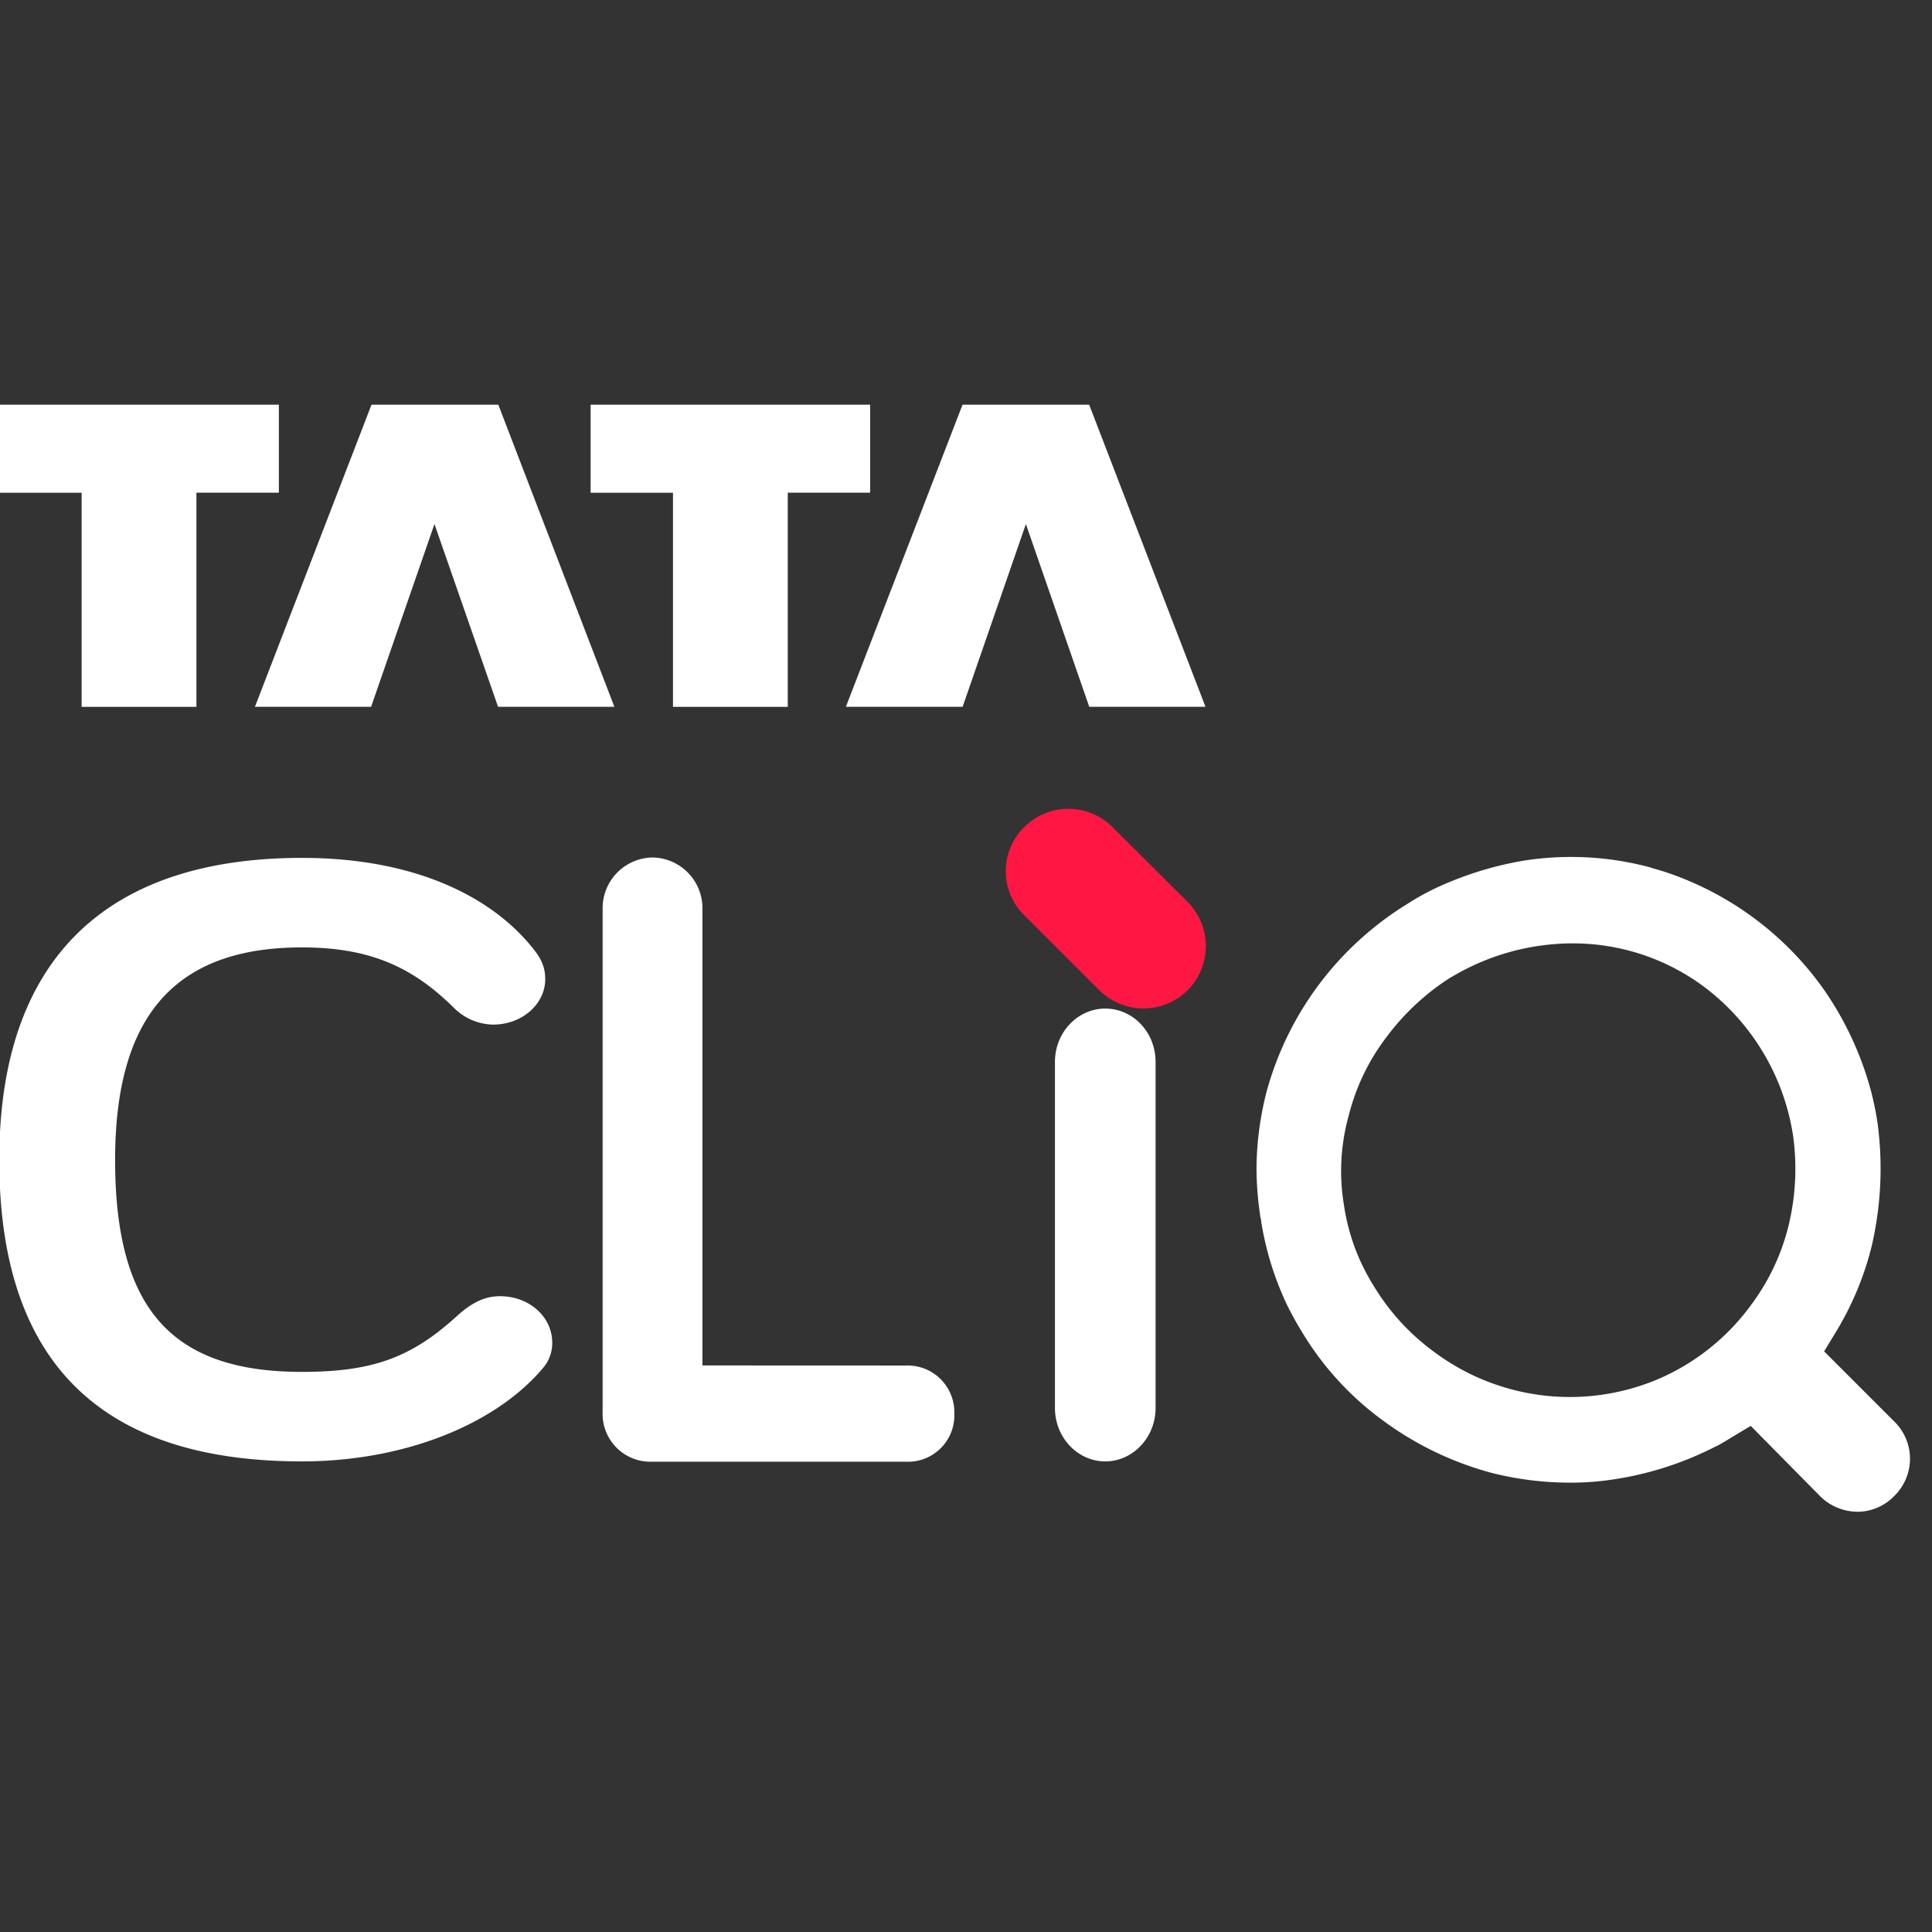 <svg xmlns="http://www.w3.org/2000/svg" xml:space="preserve" viewBox="0 0 24 24"><rect x="0" y="0" width="24" height="24" fill="#333333" stroke="none"/><g fill="none"><path fill="#fff" d="M-.009 5.027v1.094h1.023v2.66H2.44V6.12h1.024V5.027Zm4.624 0L3.167 8.78H4.61l.787-2.27.79 2.27h1.445L6.19 5.027Zm2.722 0v1.094H8.36v2.66h1.426V6.12h1.023V5.027Zm4.62 0L10.508 8.78h1.45l.786-2.27.787 2.27h1.444L13.53 5.027h-1.573ZM-.009 14.41c0-2.535 1.37-3.753 3.76-3.753 1.448 0 2.401.514 2.892 1.153.098.126.13.233.13.353 0 .31-.287.565-.648.565a.706.706 0 0 1-.491-.213c-.491-.482-1.009-.746-1.884-.746-1.597 0-2.32.876-2.32 2.641 0 1.872.723 2.632 2.32 2.632.888 0 1.37-.181 1.944-.71.195-.17.347-.23.518-.23.361 0 .648.254.648.578a.472.472 0 0 1-.12.32c-.579.686-1.704 1.154-2.99 1.154-2.389 0-3.759-1.126-3.759-3.744zm11.267 2.553a.58.58 0 0 1 .597.565v.032a.576.576 0 0 1-.597.598H8.096a.594.594 0 0 1-.61-.616v-6.25a.63.63 0 0 1 .62-.64.63.63 0 0 1 .62.64v5.67zm3.097.528c0 .366-.283.663-.625.663-.343 0-.625-.297-.625-.663v-4.3c0-.366.282-.662.624-.662.348 0 .626.296.626.662zm8.717 1.288a.66.66 0 0 1-.459-.19l-.865-.876-.255.153a2.78 2.78 0 0 1-.158.093l-.023.01a4.104 4.104 0 0 1-1.226.402 3.535 3.535 0 0 1-.584.047 3.98 3.98 0 0 1-.967-.12 4.02 4.02 0 0 1-1.346-.645 3.745 3.745 0 0 1-1.01-1.098 4.076 4.076 0 0 1-.19-.343 3.814 3.814 0 0 1-.32-1.024l-.004-.036-.01-.042-.008-.065a3.892 3.892 0 0 1-.038-.515c0-.32.042-.639.12-.95a3.962 3.962 0 0 1 .654-1.348 3.99 3.99 0 0 1 1.11-1.01c.167-.107.348-.199.533-.273a4.22 4.22 0 0 1 .917-.26 3.793 3.793 0 0 1 1.564.088l.01.005c.04.01.078.023.115.033l.014.004a3.929 3.929 0 0 1 2.004 1.464 4.058 4.058 0 0 1 .597 1.288c.037.149.07.306.088.473a4.263 4.263 0 0 1-.083 1.431 3.81 3.81 0 0 1-.44 1.062l-.152.25.875.875a.646.646 0 0 1 0 .918.642.642 0 0 1-.463.2Zm-3.542-7.06a2.935 2.935 0 0 0-1.495.416l-.01.004a2.998 2.998 0 0 0-.8.742 2.683 2.683 0 0 0-.472.982 2.561 2.561 0 0 0-.06 1.094c.056.384.185.722.384 1.037a2.808 2.808 0 0 0 .736.798 2.817 2.817 0 0 0 2.768.347 2.792 2.792 0 0 0 1.18-.94 2.718 2.718 0 0 0 .458-.978 2.985 2.985 0 0 0 .056-1.108 2.854 2.854 0 0 0-1.092-1.844 2.727 2.727 0 0 0-1.653-.55Z"/><path fill="#ff1744" d="M14.753 11.204a.78.78 0 0 1 0 1.098.78.78 0 0 1-1.096 0l-.95-.95a.767.767 0 0 1 .033-1.093.775.775 0 0 1 1.064 0z"/></g></svg>